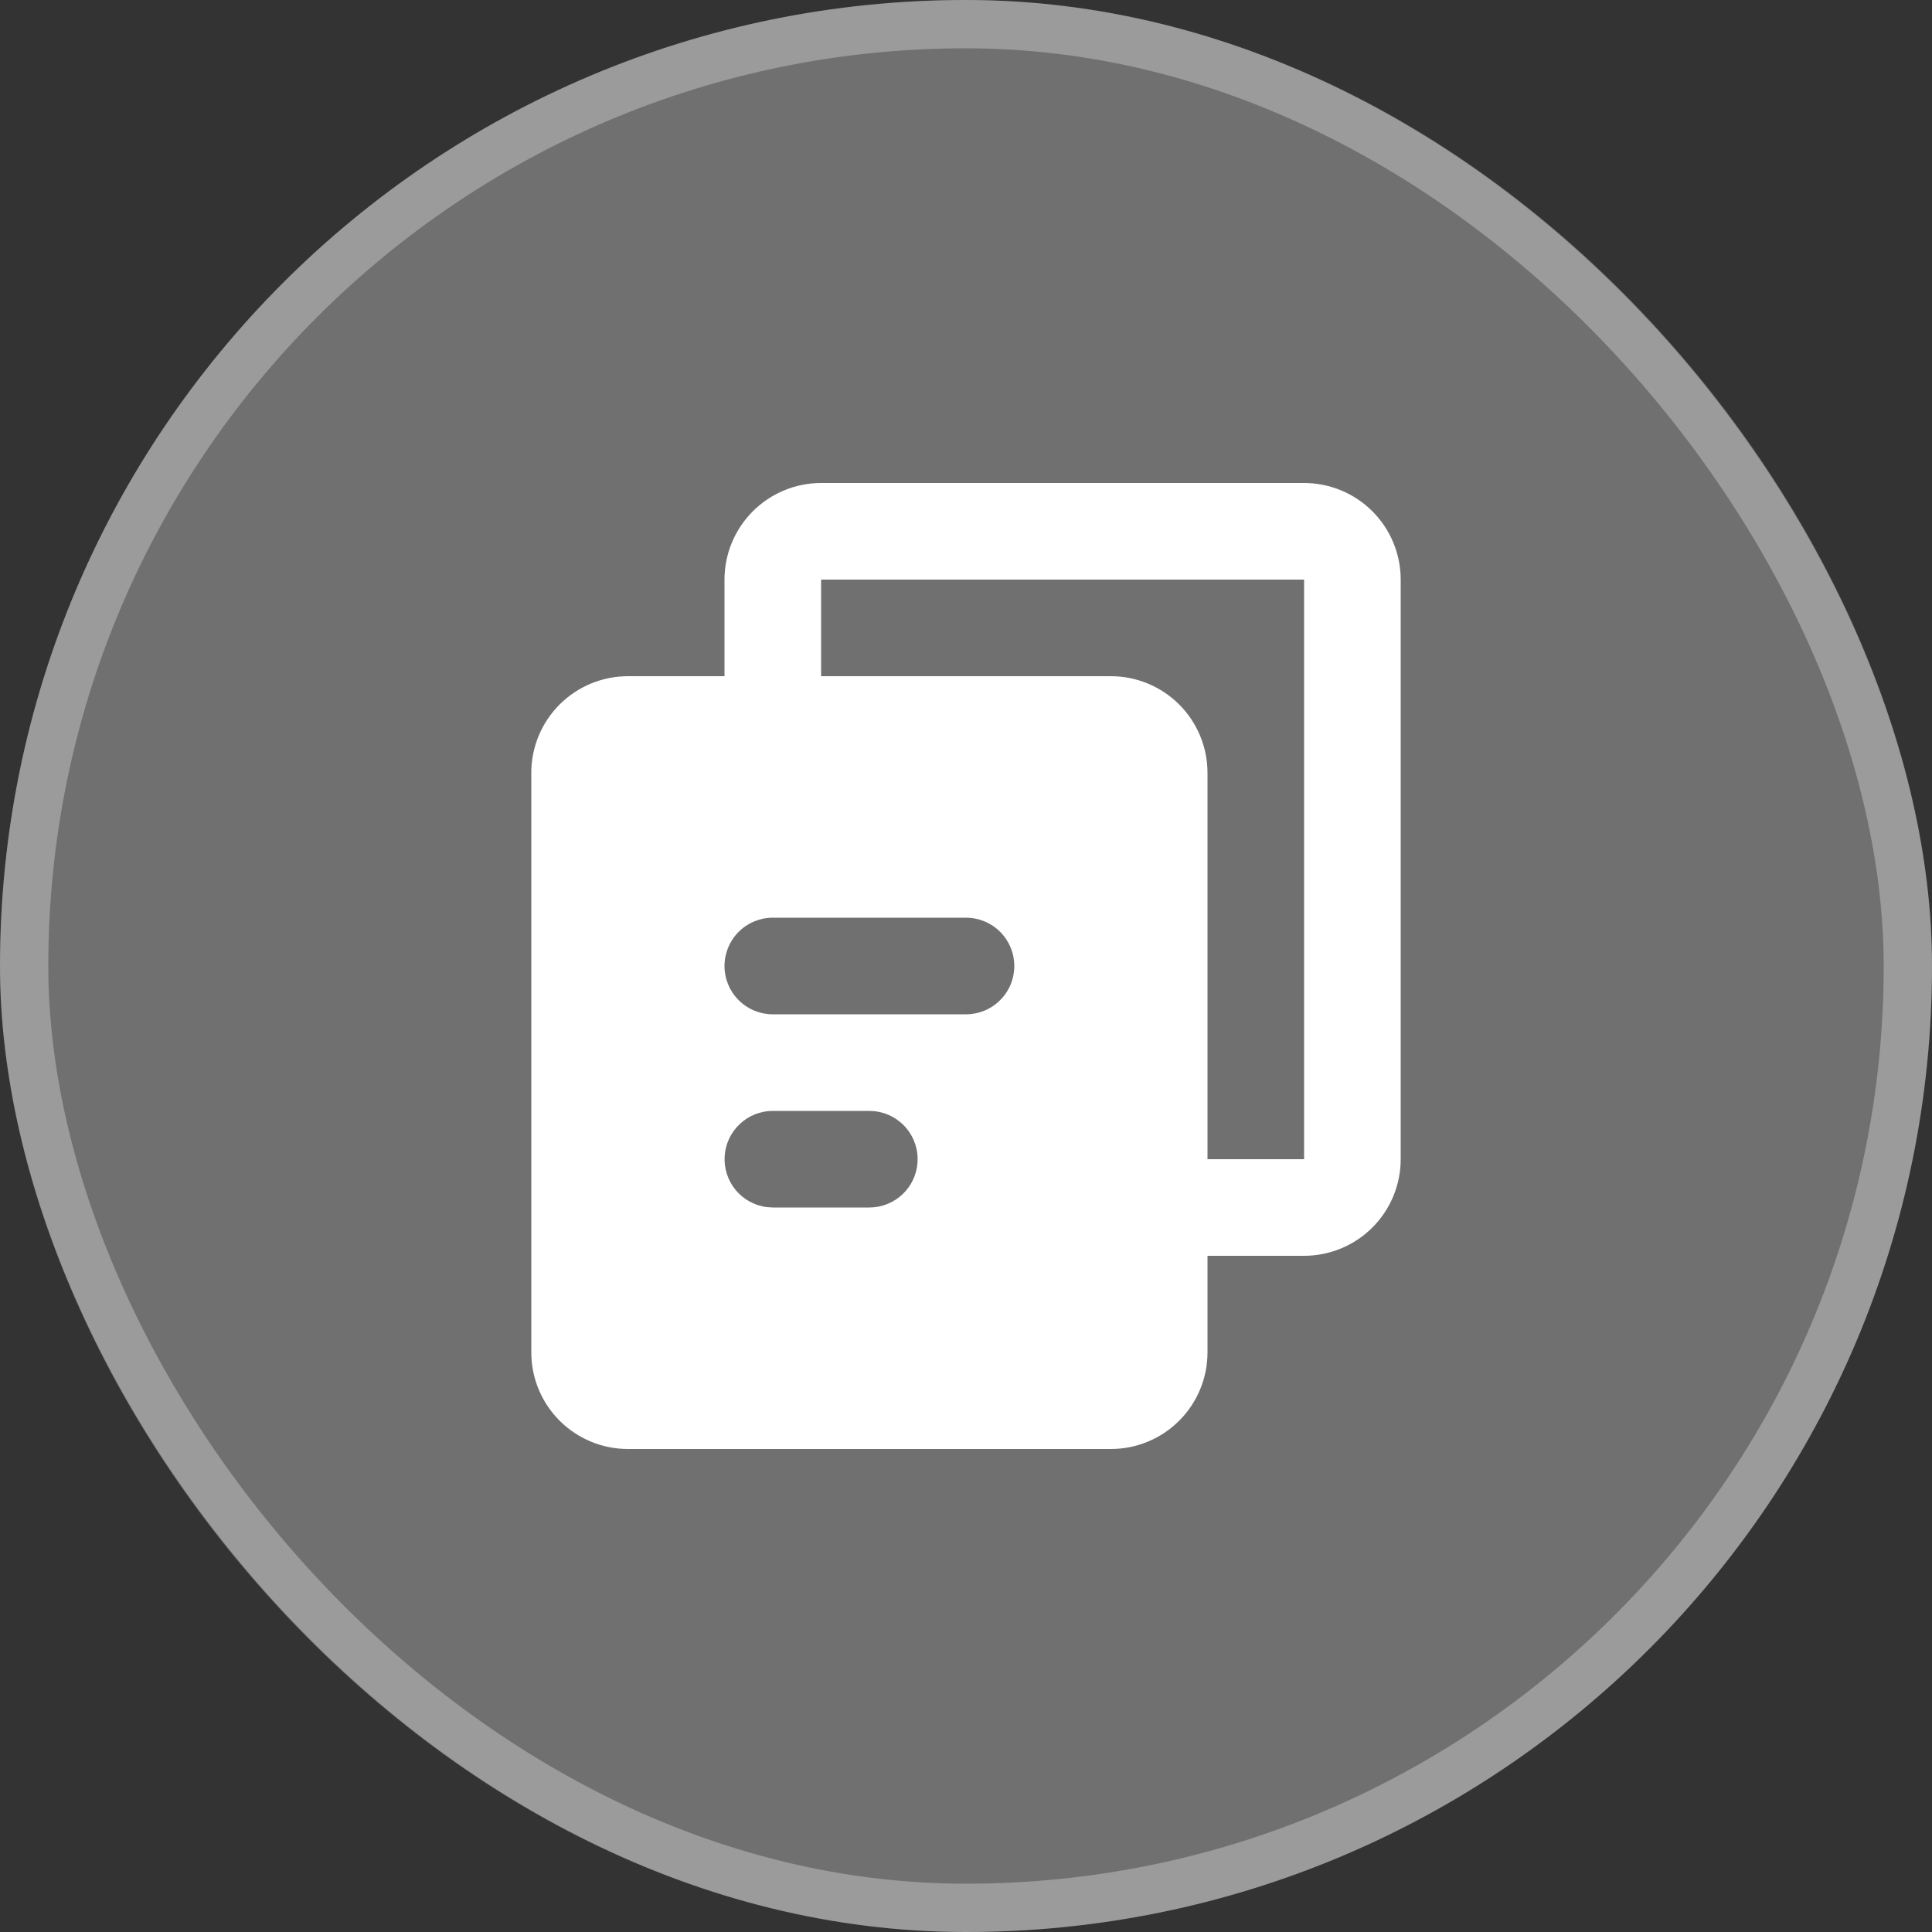 <svg width="40" height="40" viewBox="0 0 40 40" fill="none" xmlns="http://www.w3.org/2000/svg">
<rect x="0" y="0" width="40" height="40" fill="#333333" stroke="none"/>
<rect width="40" height="40" rx="20" fill="white" fill-opacity="0.3"/>
<rect x="0.5" y="0.5" width="39" height="39" rx="19.5" stroke="white" stroke-opacity="0.3"/>
<g clip-path="url(#clip0_4529_9460)">
<path d="M27 10C27.53 10 28.039 10.211 28.414 10.586C28.789 10.961 29 11.47 29 12V24C29 24.53 28.789 25.039 28.414 25.414C28.039 25.789 27.53 26 27 26H25V28C25 28.53 24.789 29.039 24.414 29.414C24.039 29.789 23.53 30 23 30H13C12.47 30 11.961 29.789 11.586 29.414C11.211 29.039 11 28.53 11 28V16C11 15.47 11.211 14.961 11.586 14.586C11.961 14.211 12.47 14 13 14H15V12C15 11.47 15.211 10.961 15.586 10.586C15.961 10.211 16.47 10 17 10H27ZM18 23H16C15.745 23 15.5 23.098 15.315 23.273C15.129 23.448 15.018 23.687 15.003 23.941C14.988 24.196 15.071 24.446 15.234 24.642C15.398 24.837 15.63 24.963 15.883 24.993L16 25H18C18.255 25 18.5 24.902 18.685 24.727C18.871 24.552 18.982 24.313 18.997 24.059C19.012 23.804 18.929 23.554 18.766 23.358C18.602 23.163 18.37 23.037 18.117 23.007L18 23ZM27 12H17V14H23C23.53 14 24.039 14.211 24.414 14.586C24.789 14.961 25 15.47 25 16V24H27V12ZM20 19H16C15.735 19 15.48 19.105 15.293 19.293C15.105 19.48 15 19.735 15 20C15 20.265 15.105 20.52 15.293 20.707C15.48 20.895 15.735 21 16 21H20C20.265 21 20.52 20.895 20.707 20.707C20.895 20.52 21 20.265 21 20C21 19.735 20.895 19.48 20.707 19.293C20.52 19.105 20.265 19 20 19Z" fill="white"/>
</g>
<defs>
<clipPath id="clip0_4529_9460">
<rect width="24" height="24" fill="white" transform="translate(8 8)"/>
</clipPath>
</defs>
</svg>
